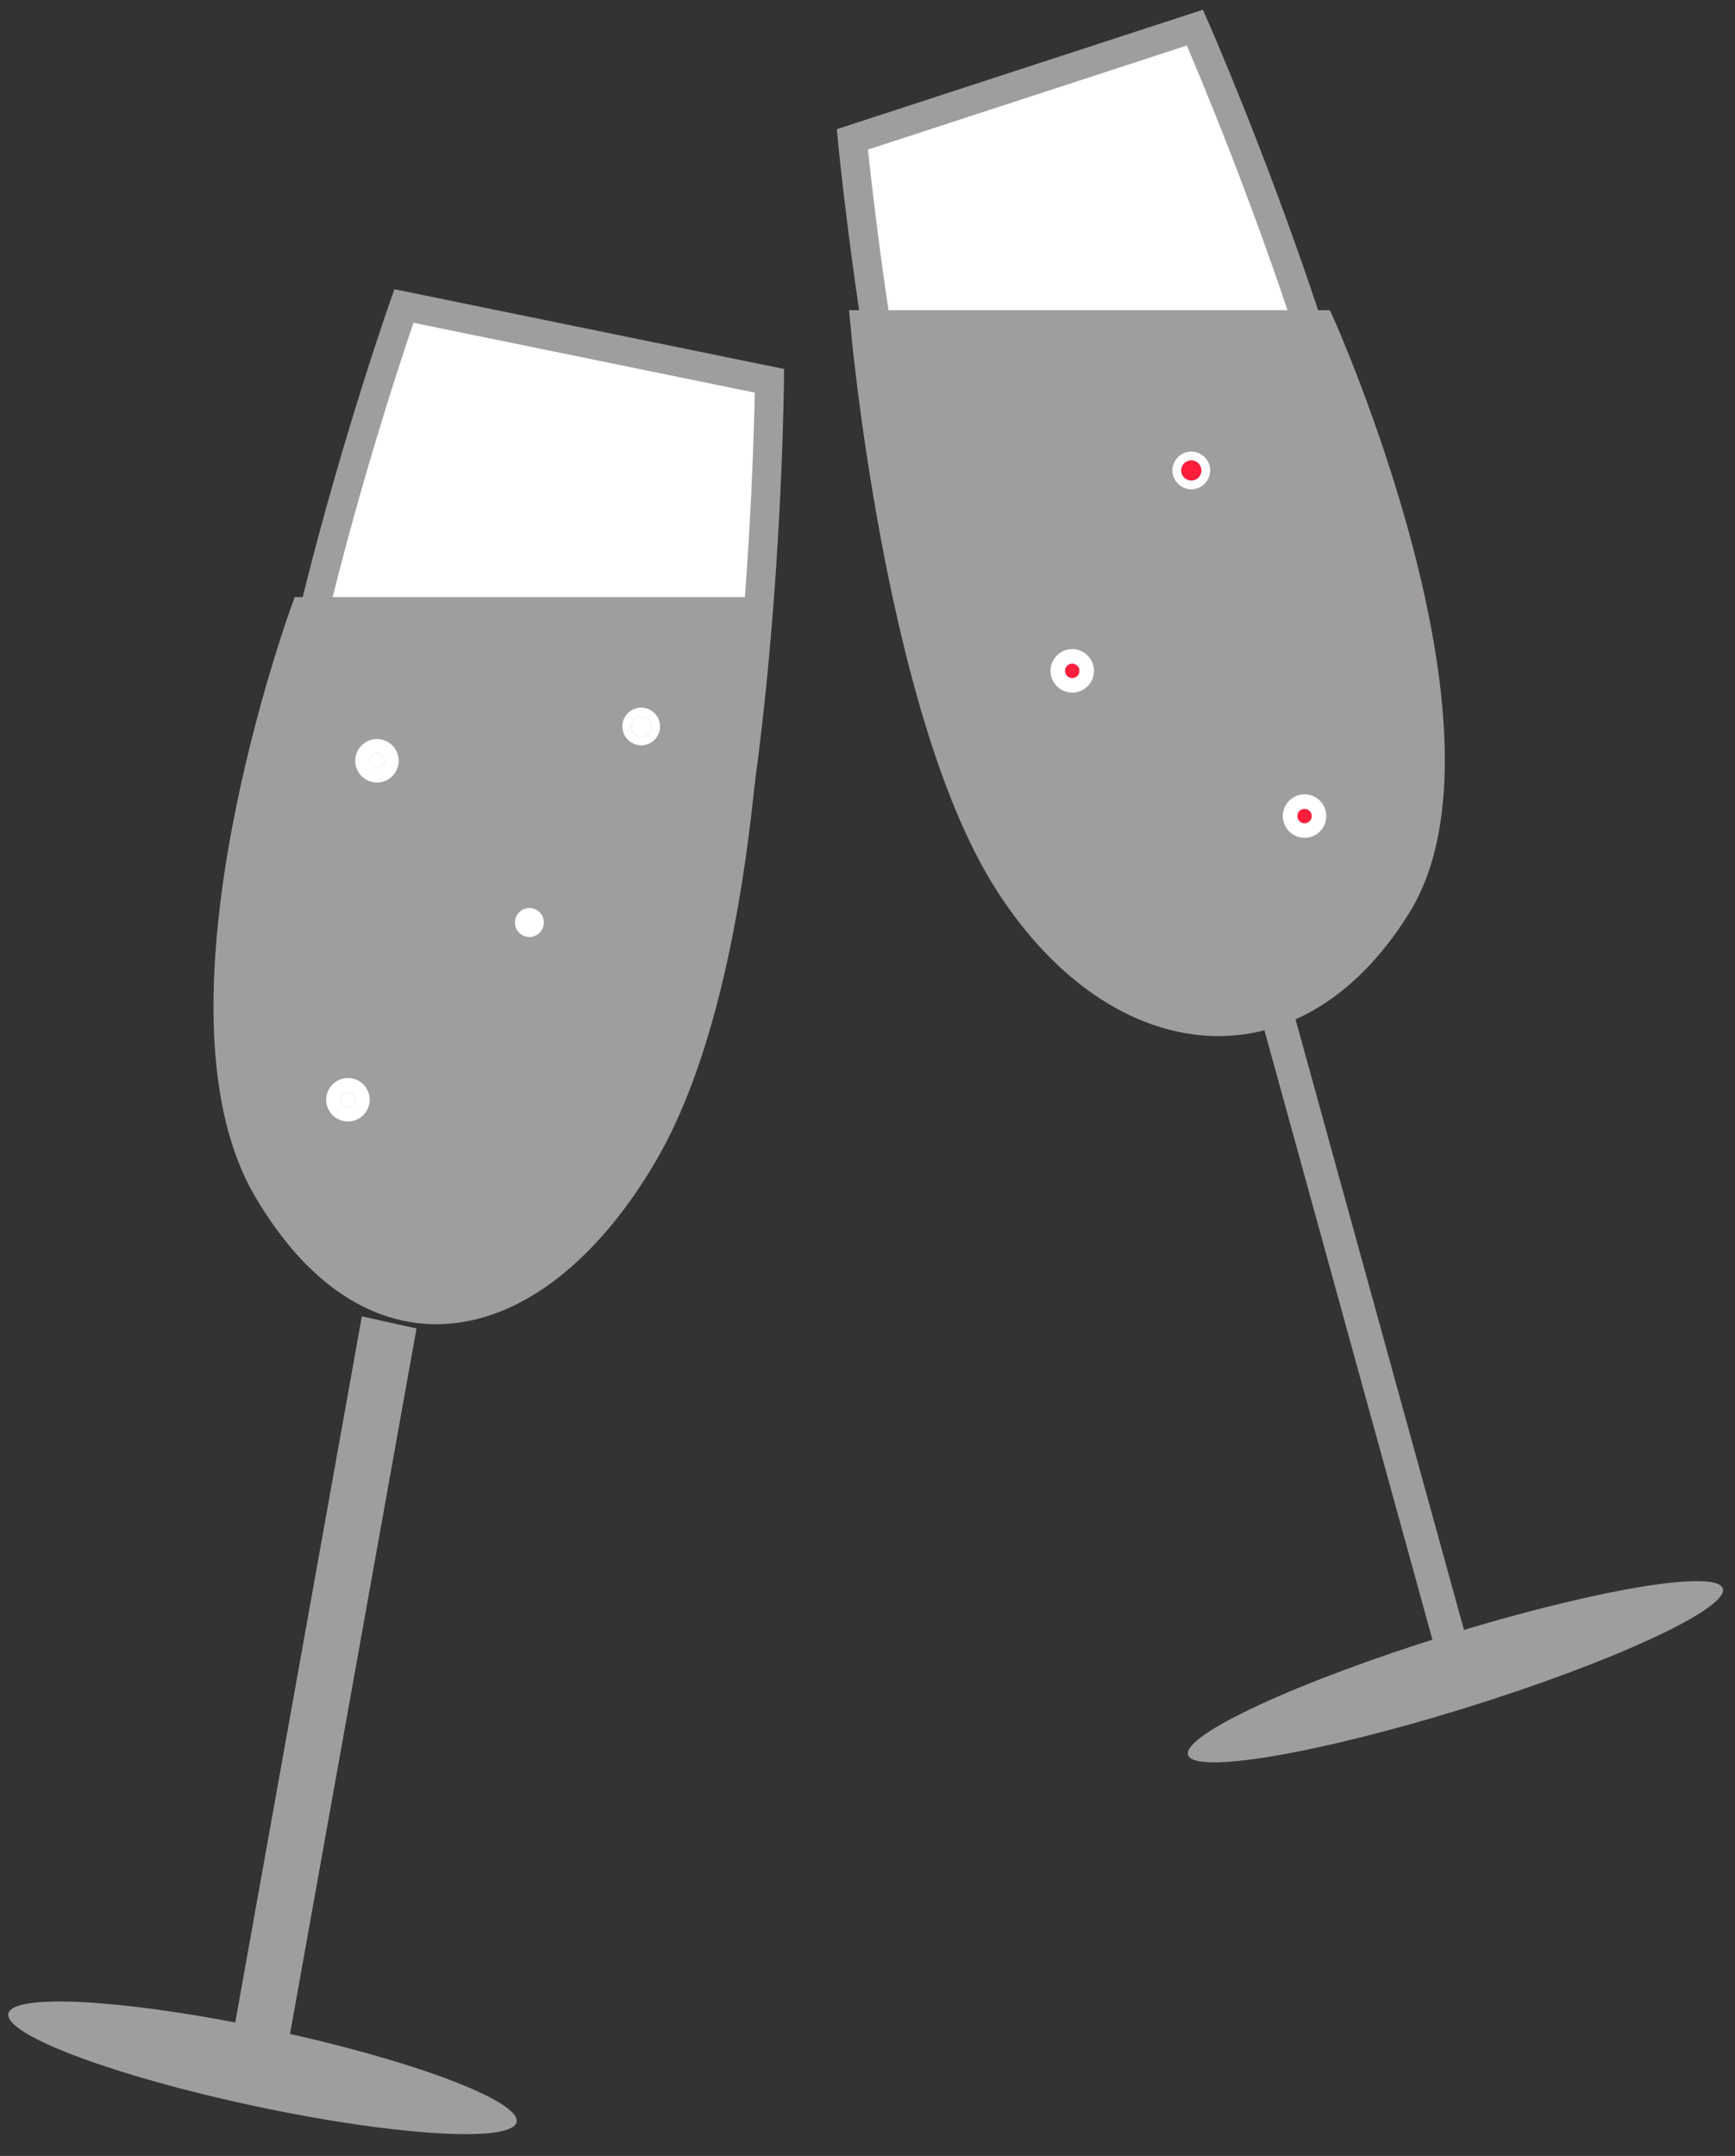 <svg xmlns="http://www.w3.org/2000/svg" width="59.75" height="74.232" viewBox="0 0 59.75 74.232">
  <rect x="0" y="0" width="59.75" height="74.232" fill="#333333" stroke="none"/>
  <g id="Group_63" data-name="Group 63" transform="translate(-1172.268 973.53)">
    <g id="Grey-sparkling-Icon" transform="translate(1171.37 -973.725)">
      <g id="Glass" transform="translate(10.401 9.694) rotate(11)">
        <path id="Path_55" data-name="Path 55" d="M1.43.142,14.279.268s3.59,19.366.5,25.741S5.268,32.235,1.93,25.768,1.43.142,1.43.142Z" transform="translate(3.093 0.035)" fill="#fff" stroke="#a09d9d" stroke-width="1"/>
        <path id="Path_56" data-name="Path 56" d="M0,0,.927.023l.362,24.9L.362,24.9Z" transform="translate(10.247 35.116)" fill="#a09d9d" stroke="#a09d9d" stroke-width="1"/>
        <g id="Path_101" data-name="Path 101" transform="translate(2.343 59.153)" fill="#a09d9d">
          <path d="M 10.041 2.354 C 9.702 2.354 9.355 2.351 9.011 2.345 C 6.852 2.307 4.773 2.153 3.155 1.912 C 1.777 1.705 1.094 1.491 0.766 1.35 C 1.066 1.234 1.656 1.069 2.783 0.923 C 4.166 0.745 5.986 0.646 7.908 0.646 C 8.247 0.646 8.593 0.649 8.937 0.655 C 11.097 0.693 13.176 0.847 14.794 1.088 C 16.172 1.295 16.855 1.509 17.183 1.65 C 16.883 1.766 16.293 1.931 15.166 2.077 C 13.783 2.255 11.963 2.354 10.041 2.354 Z" stroke="none"/>
          <path d="M 7.908 1.146 C 6.091 1.146 4.419 1.231 3.071 1.391 C 4.463 1.609 6.463 1.8 9.02 1.845 C 9.361 1.851 9.705 1.854 10.041 1.854 C 11.858 1.854 13.53 1.769 14.878 1.609 C 13.486 1.391 11.486 1.2 8.929 1.155 C 8.588 1.149 8.244 1.146 7.908 1.146 M 7.908 0.146 C 8.248 0.146 8.595 0.149 8.946 0.155 C 13.887 0.241 17.905 0.913 17.921 1.655 C 17.935 2.345 14.491 2.854 10.041 2.854 C 9.701 2.854 9.354 2.851 9.003 2.845 C 4.062 2.759 0.044 2.087 0.028 1.345 C 0.014 0.655 3.458 0.146 7.908 0.146 Z" stroke="none" fill="#a09d9d"/>
        </g>
      </g>
      <g id="Glass-2" data-name="Glass" transform="translate(26.372 8.207) rotate(-16)">
        <path id="Path_55-2" data-name="Path 55" d="M1.374.078l12.4-.448s2.6,19.152-.665,25.646-9.463,6.633-12.4.333S1.374.078,1.374.078Z" transform="translate(3.241 -2.097)" fill="#fff" stroke="#a09d9d" stroke-width="1"/>
        <path id="Path_56-2" data-name="Path 56" d="M.367,0,.5-.009.273,22.59.136,22.6Z" transform="translate(9.934 31.4)" fill="#a09d9d" stroke="#a09d9d" stroke-width="1"/>
        <path id="Path_102" data-name="Path 102" d="M9.64-.207c5.324-.114,9.621.372,9.6,1.086s-4.358,1.386-9.682,1.5-9.621-.372-9.6-1.086S4.316-.093,9.64-.207Z" transform="translate(0.438 53.337)" fill="#a09d9d"/>
      </g>
      <g id="Liquid" transform="translate(8.746 21.254)">
        <path id="Path_57" data-name="Path 57" d="M1311.768-715.605H1327.1s0,12.4-3.686,18.681-9.246,7.483-12.933,1.2S1311.768-715.605,1311.768-715.605Z" transform="translate(-1309.116 715.605)" fill="#a09d9d" stroke="#a09d9d" stroke-width="1"/>
        <g id="Ellipse_26" data-name="Ellipse 26" transform="translate(4.884 4.886)" fill="#fff" stroke="#fff" stroke-width="1">
          <circle cx="0.25" cy="0.25" r="0.25" stroke="none"/>
          <circle cx="0.25" cy="0.25" r="0.25" fill="none"/>
        </g>
        <g id="Ellipse_27" data-name="Ellipse 27" transform="translate(9.884 10.204)" fill="none" stroke="#fff" stroke-width="0.5">
          <circle cx="0.5" cy="0.5" r="0.5" stroke="none"/>
          <circle cx="0.5" cy="0.5" r="0.25" fill="none"/>
        </g>
        <g id="Ellipse_28" data-name="Ellipse 28" transform="translate(13.884 3.605)" fill="#fff" stroke="#fff" stroke-width="1">
          <circle cx="0.35" cy="0.35" r="0.35" stroke="none"/>
          <circle cx="0.35" cy="0.35" r="0.15" fill="none"/>
        </g>
        <g id="Ellipse_29" data-name="Ellipse 29" transform="translate(3.884 16.556)" fill="#fff" stroke="#fff" stroke-width="1">
          <circle cx="0.25" cy="0.25" r="0.25" stroke="none"/>
          <circle cx="0.25" cy="0.25" r="0.25" fill="none"/>
        </g>
      </g>
      <g id="Liquid-2" data-name="Liquid" transform="translate(30.684 11.375)">
        <path id="Path_57-2" data-name="Path 57" d="M1307.11-720.668H1322.8s6.312,14.075,2.625,20-9.774,4.968-13.461-.958S1307.11-720.668,1307.11-720.668Z" transform="translate(-1307.11 720.668)" fill="#a09d9d" stroke="#a09d9d" stroke-width="1"/>
        <g id="Ellipse_26-2" data-name="Ellipse 26" transform="translate(6.89 11.668)" fill="#ff1e3c" stroke="#fff" stroke-width="1">
          <circle cx="0.25" cy="0.25" r="0.25" stroke="none"/>
          <circle cx="0.25" cy="0.25" r="0.25" fill="none"/>
        </g>
        <g id="Ellipse_28-2" data-name="Ellipse 28" transform="translate(10.89 4.668)" fill="#ff1e3c" stroke="#fff" stroke-width="1">
          <circle cx="0.35" cy="0.35" r="0.35" stroke="none"/>
          <circle cx="0.35" cy="0.35" r="0.15" fill="none"/>
        </g>
        <g id="Ellipse_29-2" data-name="Ellipse 29" transform="translate(14.89 16.668)" fill="#ff1e3c" stroke="#fff" stroke-width="1">
          <circle cx="0.25" cy="0.25" r="0.25" stroke="none"/>
          <circle cx="0.25" cy="0.25" r="0.25" fill="none"/>
        </g>
      </g>
    </g>
  </g>
</svg>
